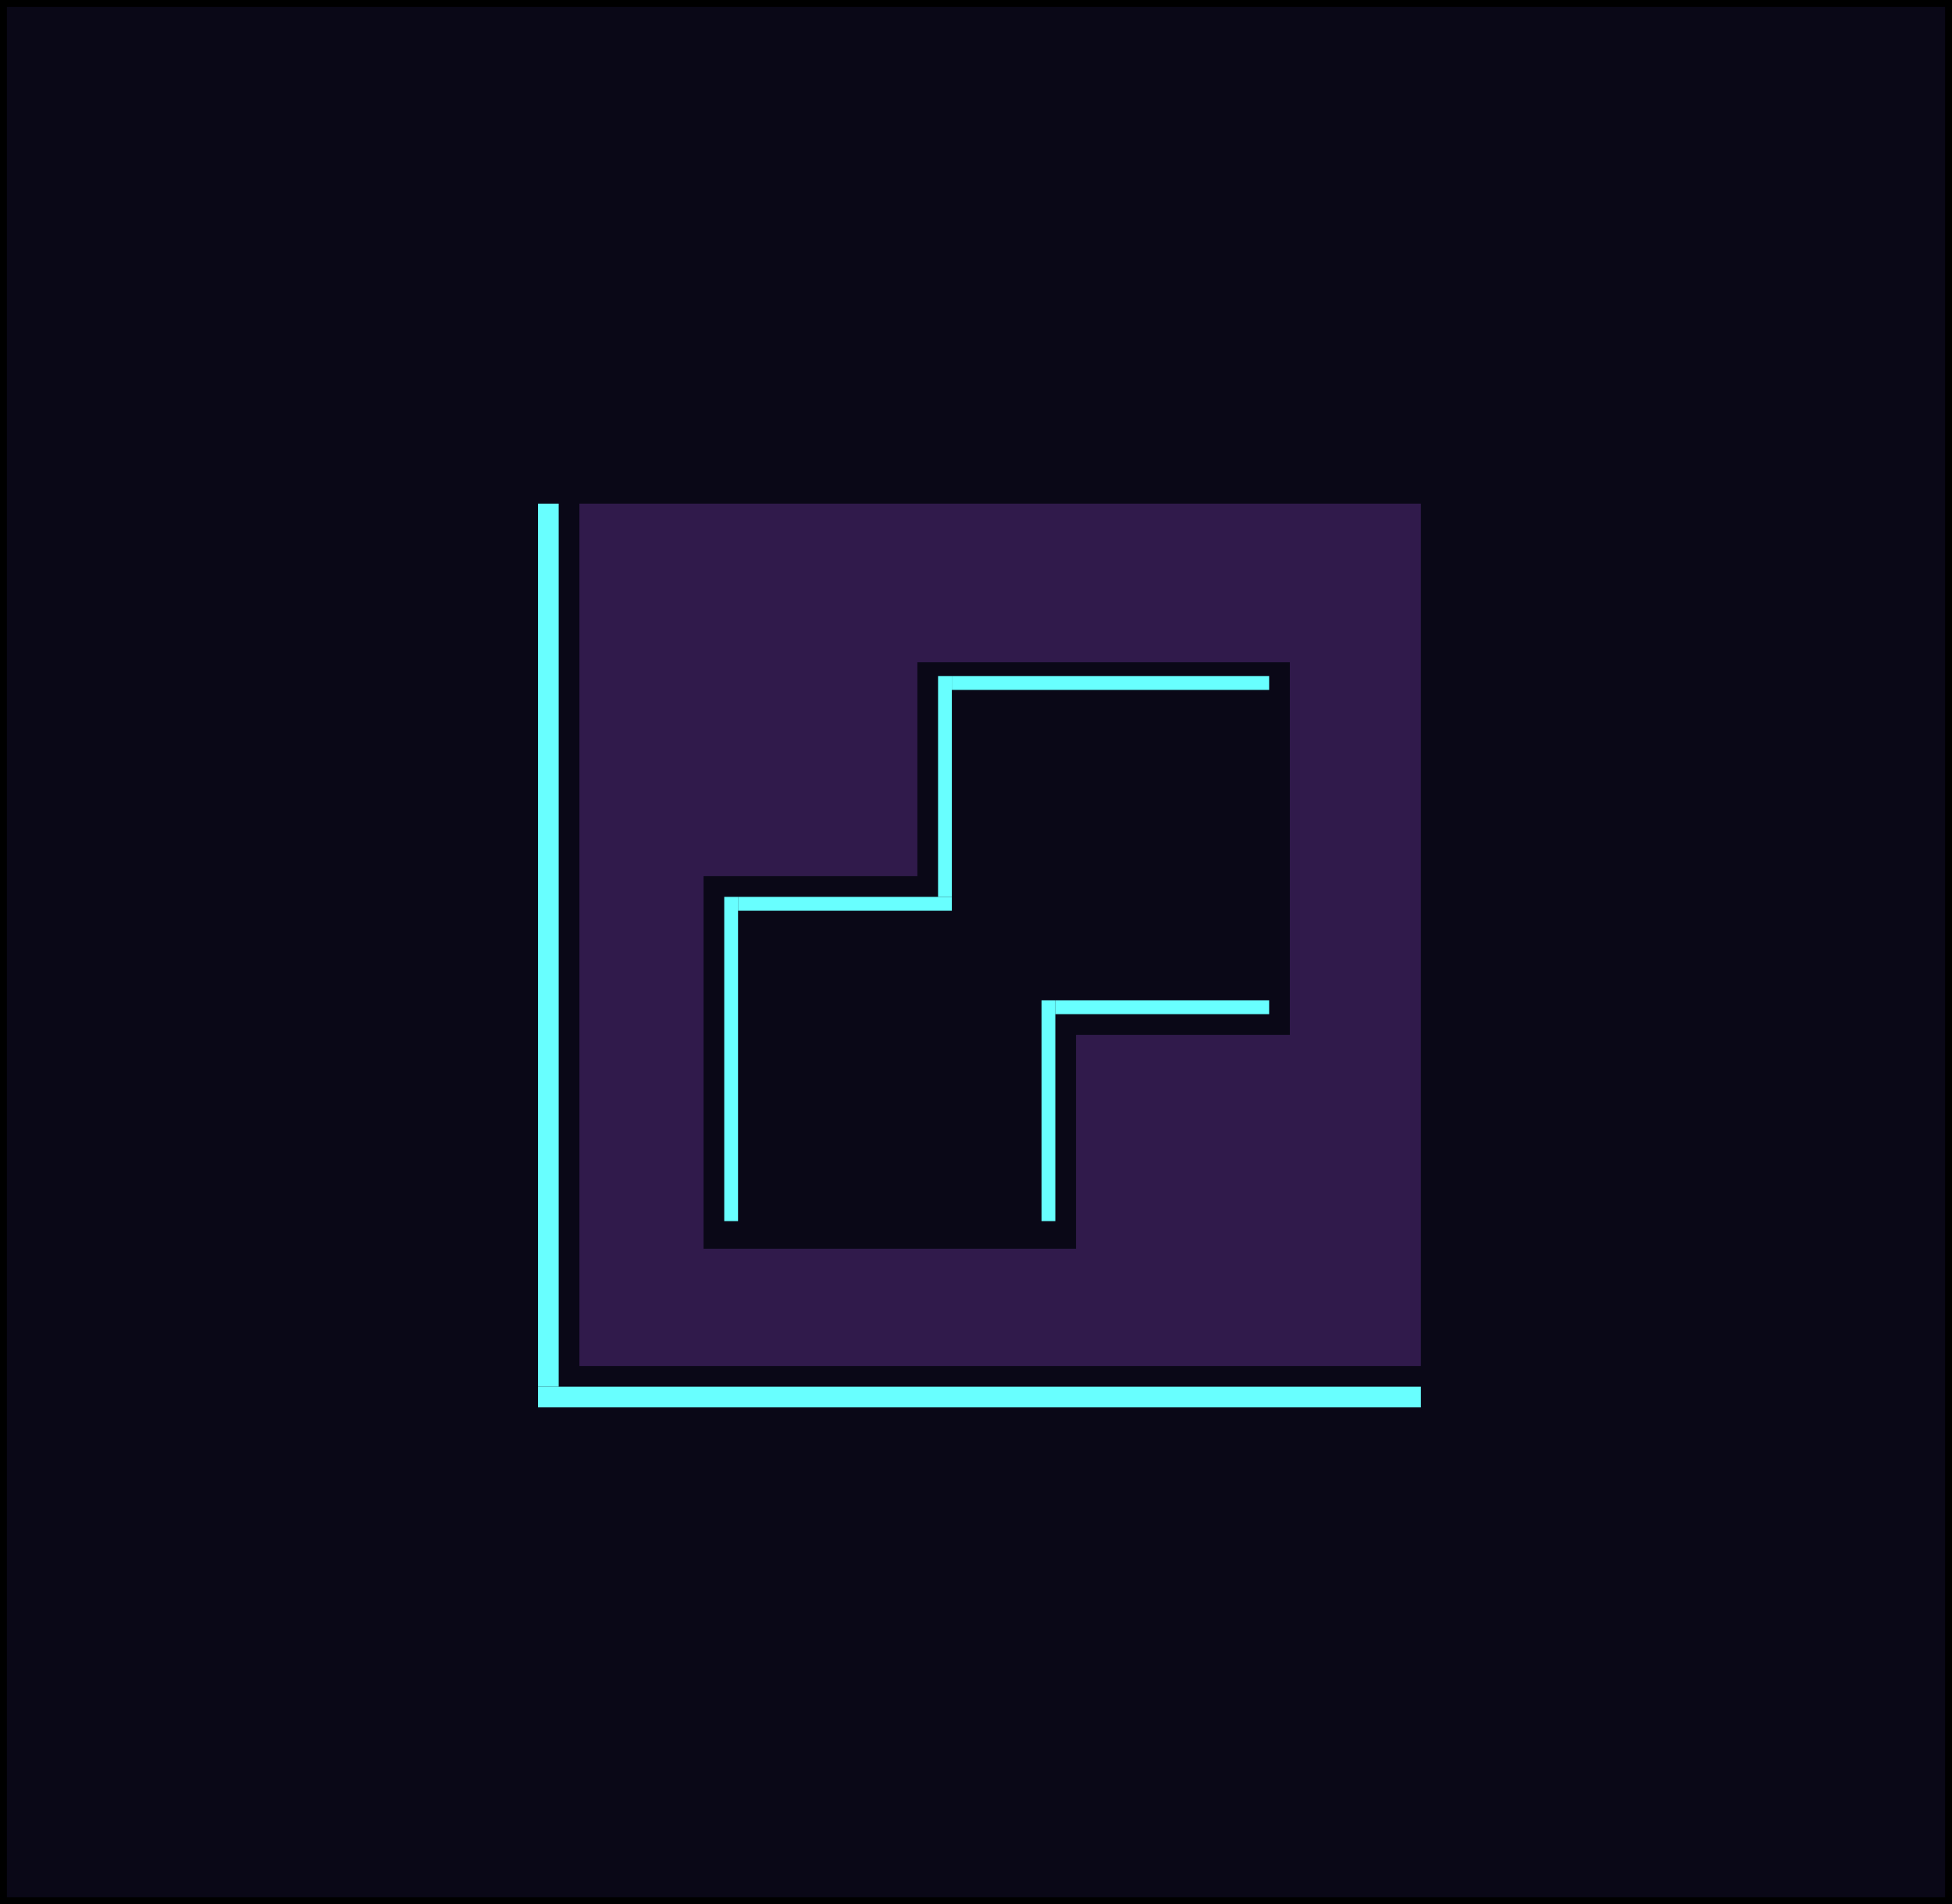 <svg xmlns="http://www.w3.org/2000/svg" version="1.1" xmlns:xlink="http://www.w3.org/1999/xlink" width="283" height="276"><svg width="283" height="276" viewBox="0 0 283 276" fill="none" xmlns="http://www.w3.org/2000/svg">
<rect x="0.5" y="0.5" width="282" height="275" fill="#0A0817"></rect>
<rect x="0.5" y="0.5" width="282" height="275" stroke="black"></rect>
<rect x="78" y="73" width="3" height="128" fill="#68FFFF"></rect>
<rect x="206" y="201" width="3" height="128" transform="rotate(90 206 201)" fill="#68FFFF"></rect>
<path d="M84 73H206V198H84V73Z" fill="#301A4B"></path>
<rect x="133" y="96" width="54" height="54" fill="#0A0817"></rect>
<rect x="102" y="127" width="54" height="54" fill="#0A0817"></rect>
<rect x="105" y="130" width="2" height="47" fill="#68FFFF"></rect>
<rect x="151" y="145" width="2" height="32" fill="#68FFFF"></rect>
<rect x="136" y="98" width="2" height="32" fill="#68FFFF"></rect>
<rect x="138" y="130" width="2" height="31" transform="rotate(90 138 130)" fill="#68FFFF"></rect>
<rect x="184" y="145" width="2" height="31" transform="rotate(90 184 145)" fill="#68FFFF"></rect>
<rect x="184" y="98" width="2" height="46" transform="rotate(90 184 98)" fill="#68FFFF"></rect>
</svg><style>@media (prefers-color-scheme: light) { :root { filter: none; } }
@media (prefers-color-scheme: dark) { :root { filter: none; } }
</style></svg>
